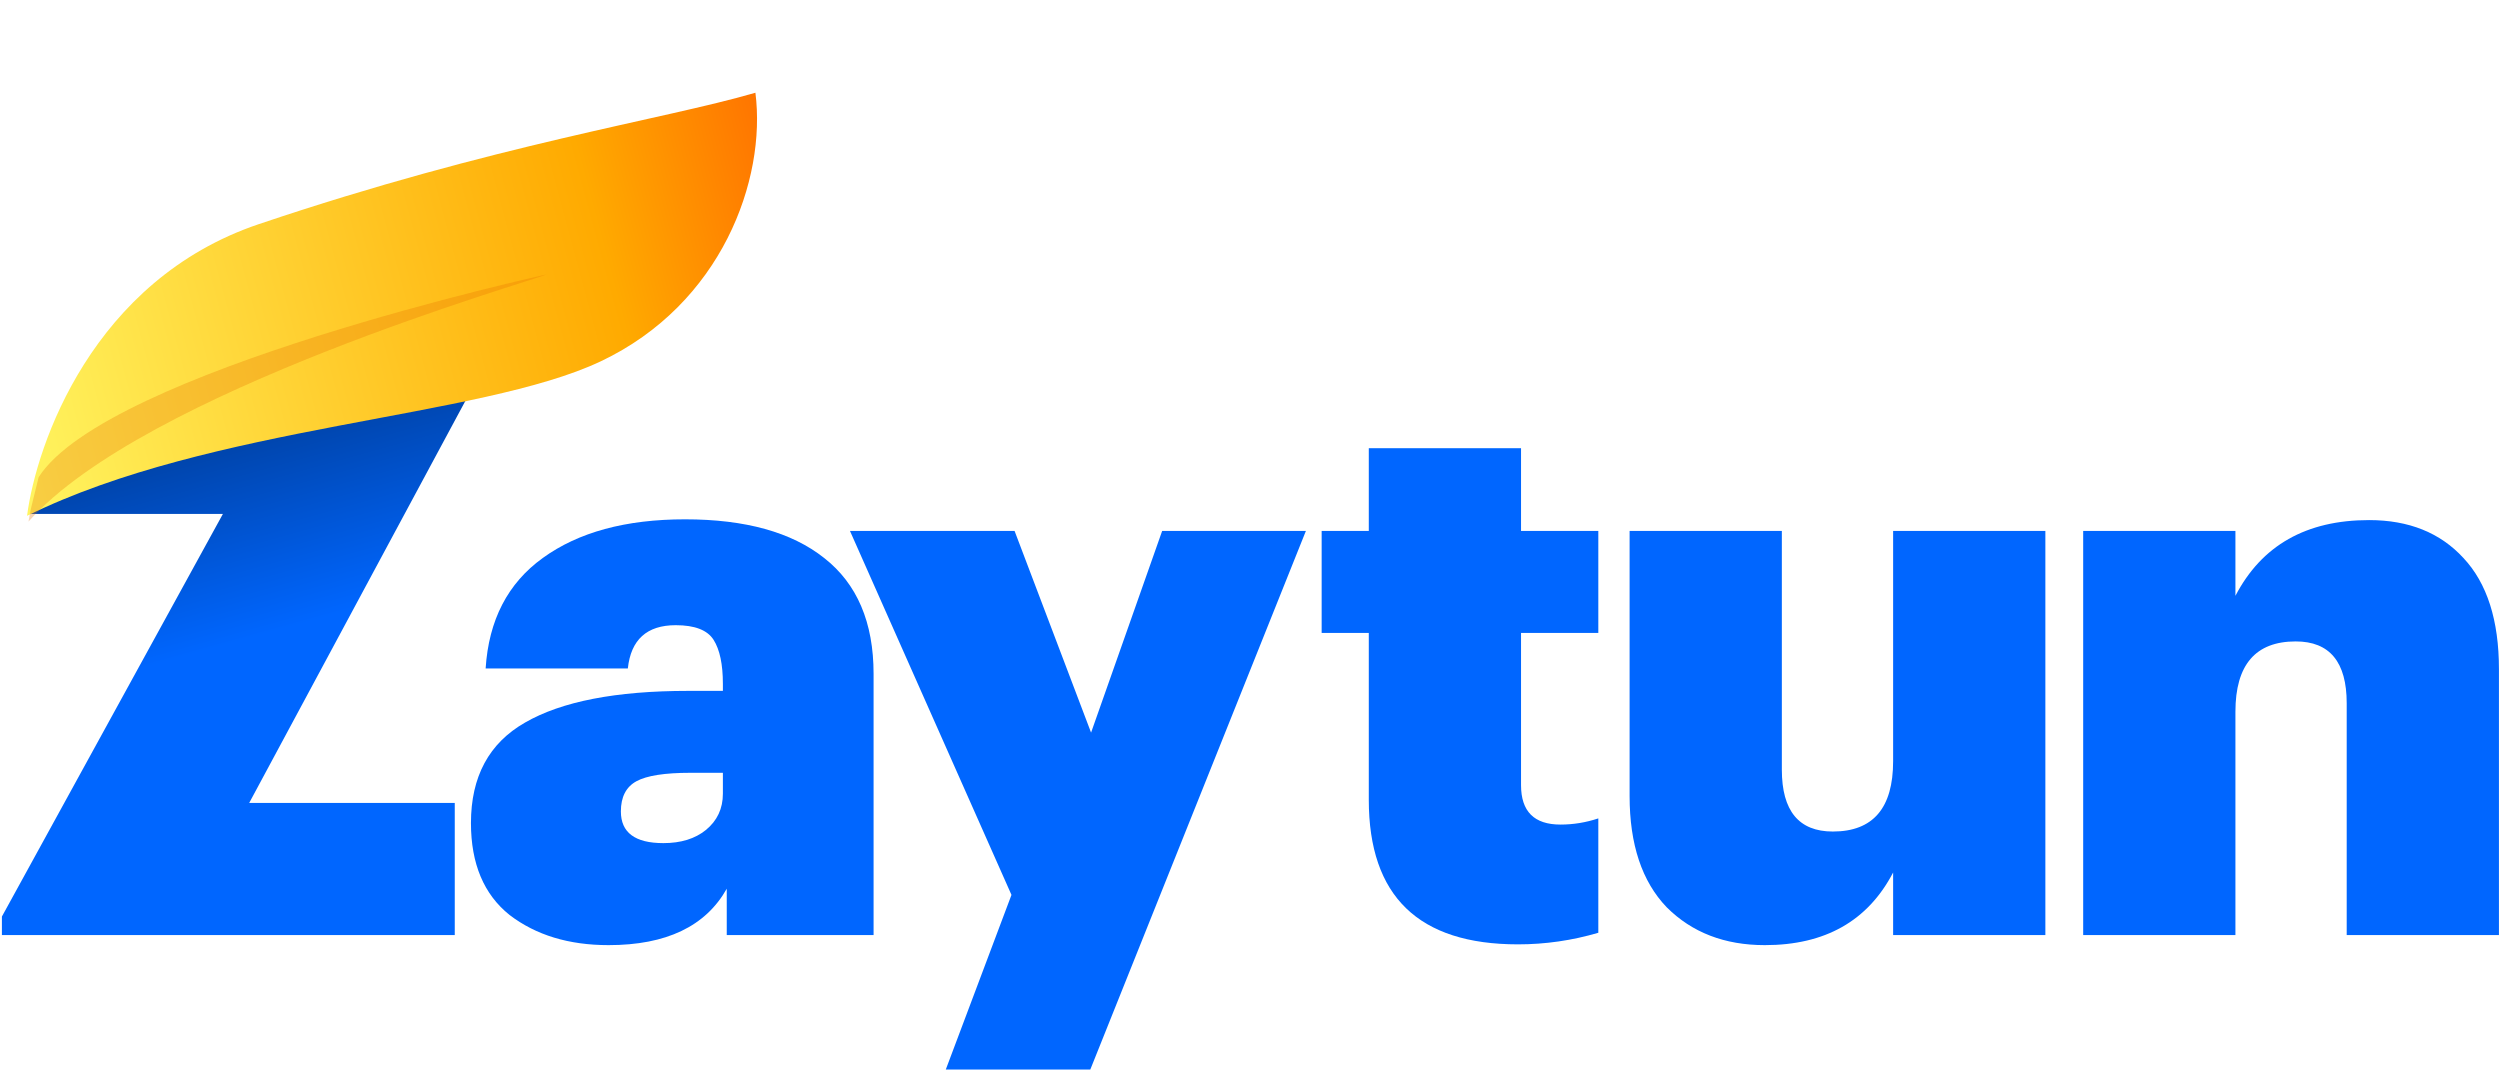<svg width="647" height="277" viewBox="0 0 647 277" fill="none" xmlns="http://www.w3.org/2000/svg">
<path d="M0.492 237.2L57.692 133H7.269L22.5 99H121.092H123L64.492 207.8H117.692V242H0.492V237.2Z" fill="url(#paint0_linear)"/>
<path d="M157.483 244.6C147.216 244.6 138.683 242 131.883 236.8C125.216 231.467 121.883 223.533 121.883 213C121.883 201 126.549 192.333 135.883 187C145.349 181.533 159.416 178.8 178.083 178.8H187.083V177C187.083 171.933 186.283 168.133 184.683 165.6C183.083 163.067 179.816 161.8 174.883 161.8C167.416 161.8 163.283 165.533 162.483 173H125.683C126.483 160.467 131.416 150.933 140.483 144.4C149.683 137.733 161.949 134.4 177.283 134.4C192.883 134.4 204.883 137.733 213.283 144.4C221.816 151.067 226.083 161.067 226.083 174.4V242H188.083V230C182.616 239.733 172.416 244.6 157.483 244.6ZM171.683 218.2C176.216 218.2 179.883 217.067 182.683 214.8C185.616 212.4 187.083 209.267 187.083 205.4V200H178.683C172.016 200 167.349 200.733 164.683 202.2C162.016 203.667 160.683 206.267 160.683 210C160.683 215.467 164.349 218.2 171.683 218.2Z" fill="#0066FF"/>
<path d="M261.769 231.6L219.969 137.4H262.569L282.369 189.6L300.769 137.4H337.969L282.169 276.8H244.769L261.769 231.6Z" fill="#0066FF"/>
<path d="M392.844 244.4C367.11 244.4 354.244 231.933 354.244 207V163.8H342.044V137.4H354.244V116H393.644V137.4H413.644V163.8H393.644V203.2C393.644 210 397.044 213.4 403.844 213.4C407.177 213.4 410.444 212.867 413.644 211.8V241.4C406.844 243.4 399.91 244.4 392.844 244.4Z" fill="#0066FF"/>
<path d="M456.741 244.6C446.341 244.6 437.874 241.333 431.341 234.8C424.941 228.133 421.741 218.533 421.741 206V137.4H461.141V199.2C461.141 209.867 465.541 215.2 474.341 215.2C484.741 215.2 489.941 209.133 489.941 197V137.4H529.341V242H489.941V225.8C483.407 238.333 472.341 244.6 456.741 244.6Z" fill="#0066FF"/>
<path d="M539.127 137.4H578.527V154.2C585.327 141.133 596.86 134.6 613.127 134.6C623.393 134.6 631.527 137.867 637.527 144.4C643.66 150.933 646.727 160.533 646.727 173.2V242H607.327V182C607.327 171.333 602.927 166 594.127 166C583.727 166 578.527 172.067 578.527 184.2V242H539.127V137.4Z" fill="#0066FF"/>
<path d="M67 58C24 72.5 9.409 114.964 7.001 133.492C54.687 109.974 124.252 108.311 155.5 93.5C186.748 78.69 198.371 46.494 195.5 24C171.5 31 128.368 37.306 67 58Z" fill="url(#paint1_linear)"/>
<g filter="url(#filter0_i)">
<path d="M141.5 67C138.3 68.6 37.379 97.17 7.379 130.987C7.879 127.987 8 127.5 10 119.5C27.5 92 141.5 67 141.5 67Z" fill="#E67300" fill-opacity="0.3"/>
</g>
<defs>
<filter id="filter0_i" x="7.379" y="67" width="134.121" height="67.987" filterUnits="userSpaceOnUse" color-interpolation-filters="sRGB">
<feFlood flood-opacity="0" result="BackgroundImageFix"/>
<feBlend mode="normal" in="SourceGraphic" in2="BackgroundImageFix" result="shape"/>
<feColorMatrix in="SourceAlpha" type="matrix" values="0 0 0 0 0 0 0 0 0 0 0 0 0 0 0 0 0 0 127 0" result="hardAlpha"/>
<feOffset dy="4"/>
<feGaussianBlur stdDeviation="2.5"/>
<feComposite in2="hardAlpha" operator="arithmetic" k2="-1" k3="1"/>
<feColorMatrix type="matrix" values="0 0 0 0 0.6 0 0 0 0 0.35 0 0 0 0 0 0 0 0 0.2 0"/>
<feBlend mode="normal" in2="shape" result="effect1_innerShadow"/>
</filter>
<linearGradient id="paint0_linear" x1="66.5" y1="85.5" x2="87" y2="159" gradientUnits="userSpaceOnUse">
<stop stop-color="#003380"/>
<stop offset="1" stop-color="#0066FF"/>
</linearGradient>
<linearGradient id="paint1_linear" x1="9.306" y1="131.156" x2="226.375" y2="72.618" gradientUnits="userSpaceOnUse">
<stop stop-color="#FFF45F"/>
<stop offset="0.708" stop-color="#FFAA00"/>
<stop offset="0.964" stop-color="#FF6B00"/>
</linearGradient>
</defs>
</svg>
